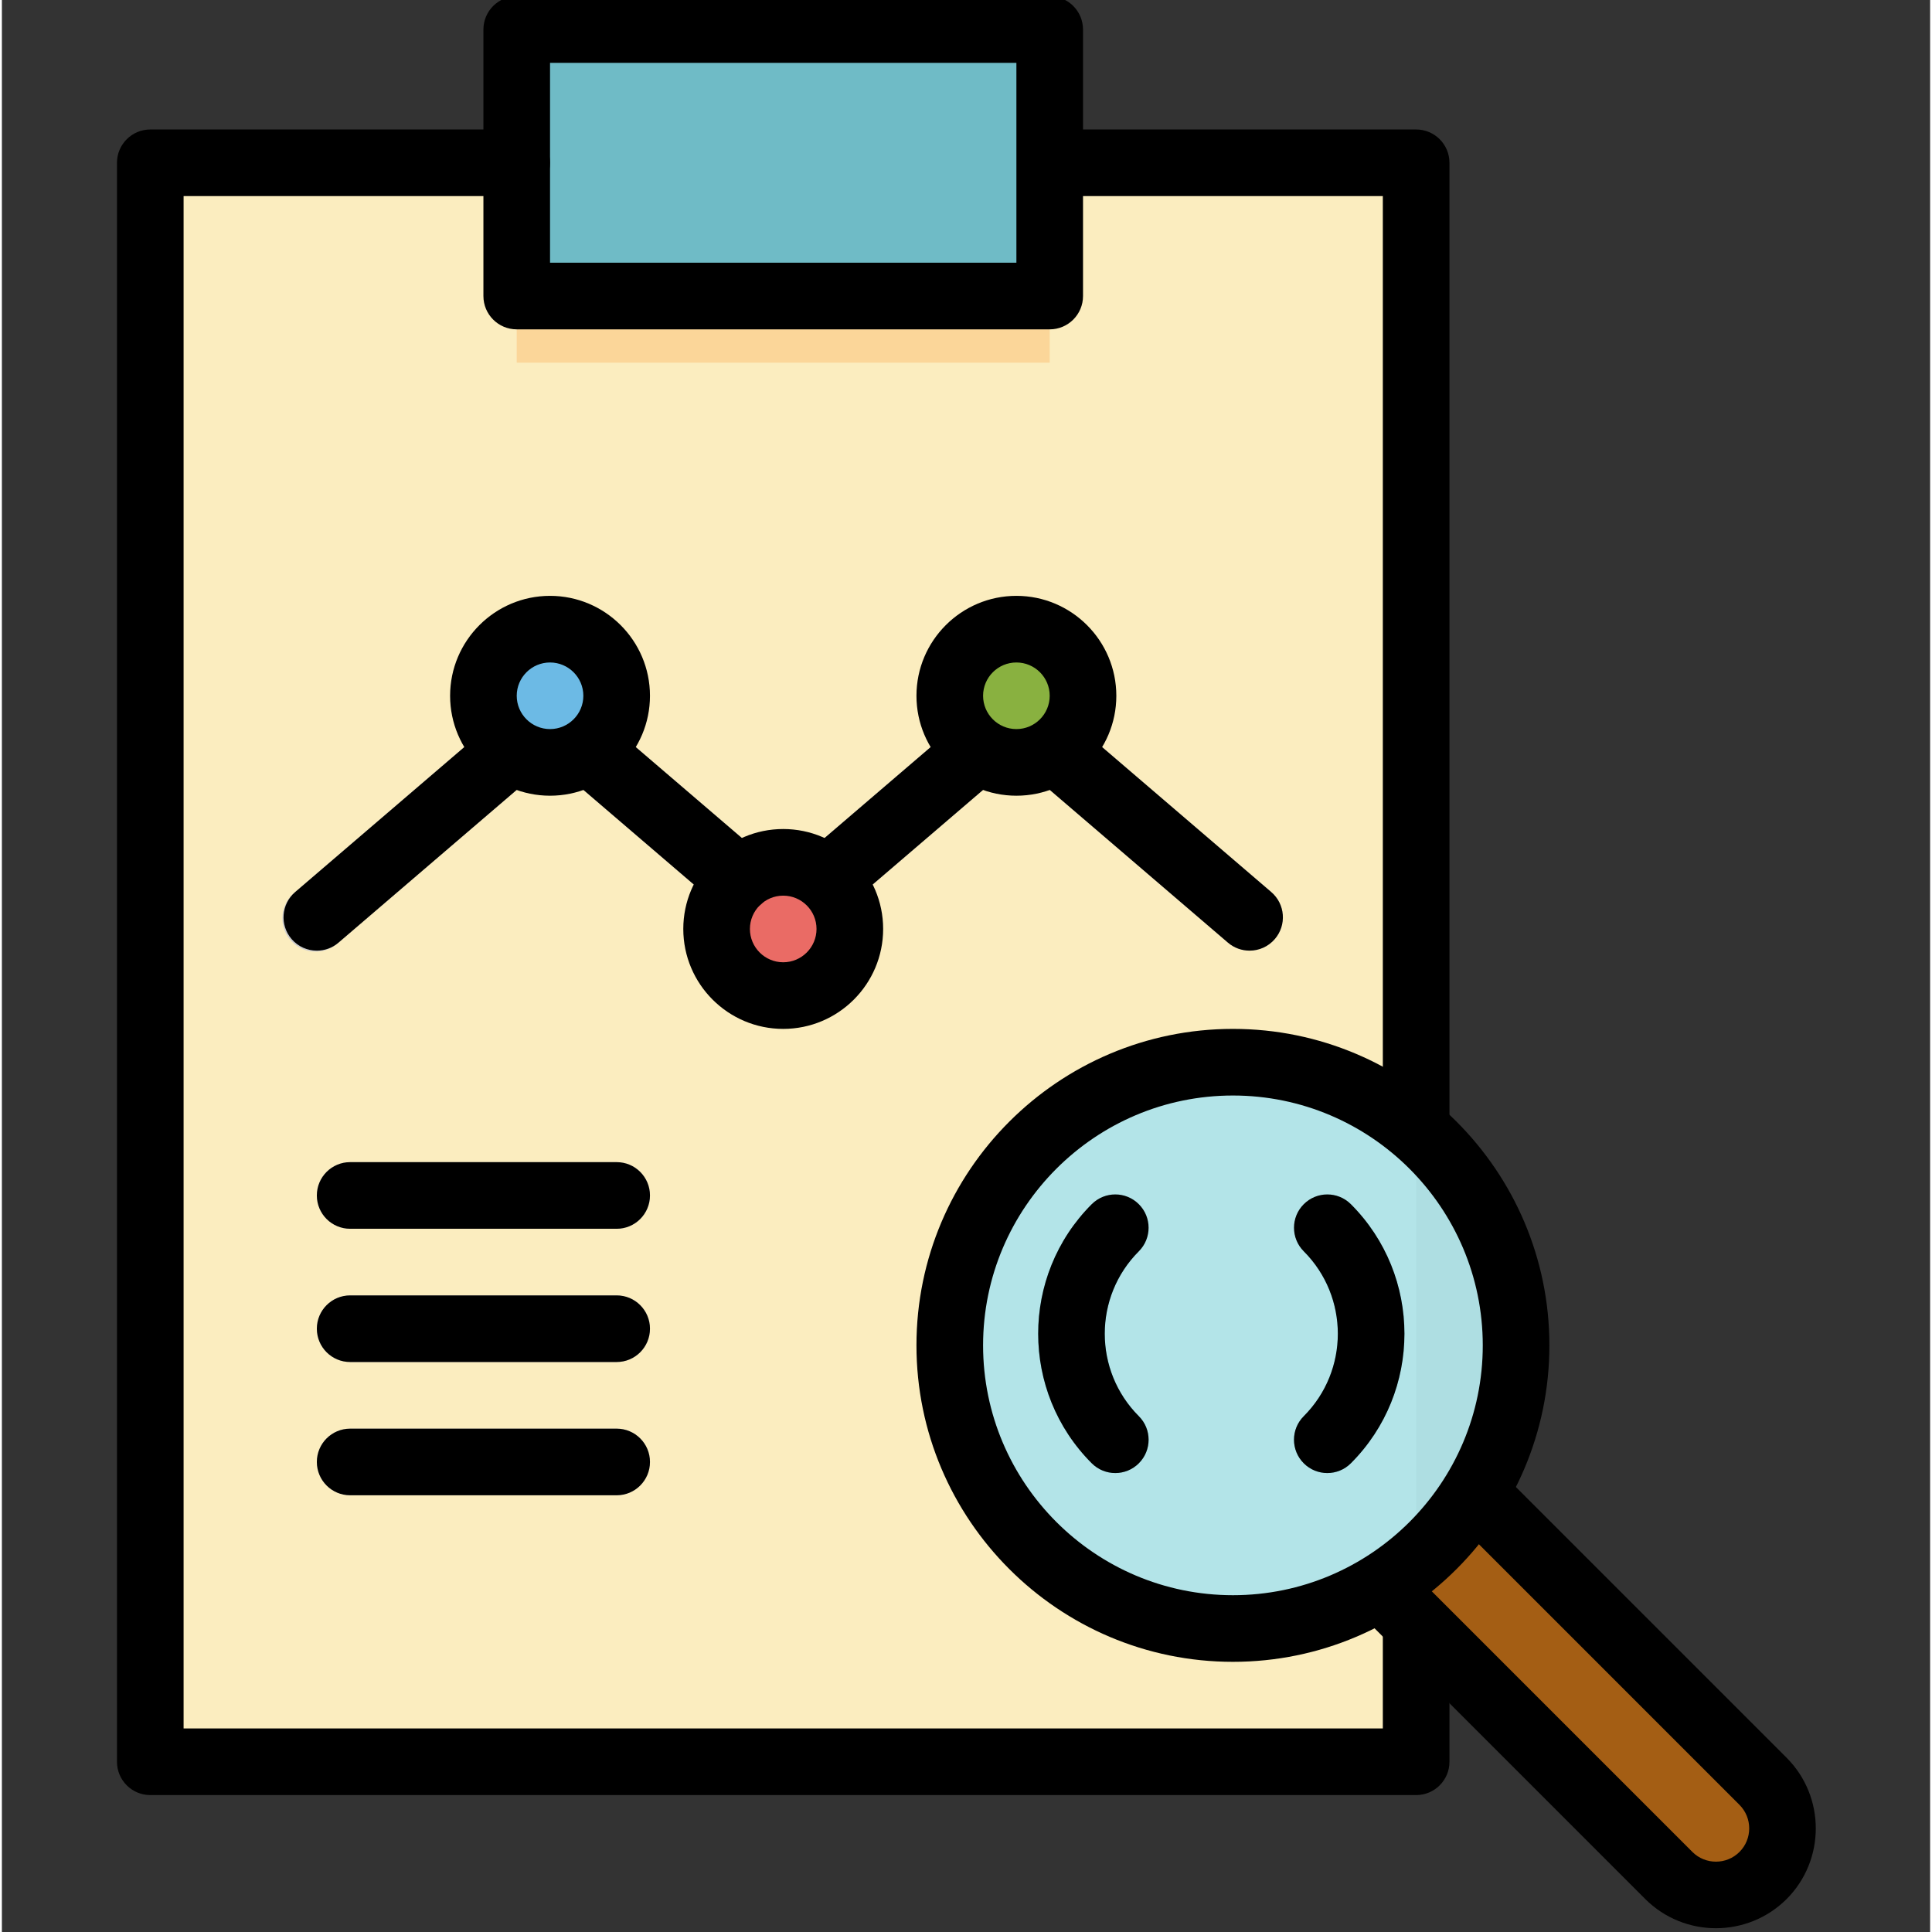 <svg height="511pt" viewBox="-30 1 511 512" width="511pt" xmlns="http://www.w3.org/2000/svg"><rect x="-30" y="1" width="511" height="512" fill="#333333" stroke="none"/><path d="m9.328 44.141h335.465v423.746h-335.465zm0 0" fill="#fbedbf"/><path d="m436.727 498.023c-6.895 6.895-18.07 6.895-24.965 0l-81.156-81.145 24.977-24.977 81.145 81.156c6.895 6.895 6.895 18.07 0 24.965zm0 0" fill="#a45e14"/><path d="m106.438 8.828h141.246v70.625h-141.246zm0 0" fill="#6fbbc6"/><path d="m106.438 79.453h141.246v17.656h-141.246zm0 0" fill="#fbd699"/><g fill="#cdcdcd"><path d="m300.652 252.922c-2.105.004-4.145-.75-5.738-2.125l-56.059-48.035-56.059 48.035c-3.301 2.824-8.172 2.824-11.477 0l-56.055-48.035-56.059 48.035c-3.551 3.34-9.137 3.172-12.48-.379-3.34-3.551-3.172-9.137.379-12.48.199-.188.406-.363.625-.535l61.797-52.969c3.293-2.852 8.18-2.852 11.477 0l56.055 48.035 56.059-48.035c3.293-2.852 8.184-2.852 11.477 0l61.797 52.969c3.695 3.18 4.113 8.754.934 12.449-1.672 1.945-4.105 3.066-6.672 3.07zm0 0"/><path d="m132.922 326.637h-70.625c-4.875 0-8.828-3.953-8.828-8.828s3.953-8.828 8.828-8.828h70.625c4.875 0 8.828 3.953 8.828 8.828s-3.953 8.828-8.828 8.828zm0 0"/><path d="m132.922 361.949h-70.625c-4.875 0-8.828-3.953-8.828-8.828s3.953-8.828 8.828-8.828h70.625c4.875 0 8.828 3.953 8.828 8.828s-3.953 8.828-8.828 8.828zm0 0"/><path d="m132.922 397.262h-70.625c-4.875 0-8.828-3.953-8.828-8.828s3.953-8.828 8.828-8.828h70.625c4.875 0 8.828 3.953 8.828 8.828s-3.953 8.828-8.828 8.828zm0 0"/></g><path d="m371.277 357.535c0 41.441-33.598 75.039-75.039 75.039-41.441 0-75.039-33.598-75.039-75.039s33.598-75.039 75.039-75.039c41.441 0 75.039 33.598 75.039 75.039zm0 0" fill="#aedee2"/><path d="m344.793 300.398c-31.555-26.863-78.914-23.062-105.781 8.492-26.863 31.555-23.062 78.914 8.492 105.781 28.035 23.867 69.25 23.867 97.289 0zm0 0" fill="#b3e4e8"/><path d="m132.922 185.387c0 9.754-7.906 17.656-17.656 17.656-9.754 0-17.656-7.902-17.656-17.656 0-9.75 7.902-17.652 17.656-17.652 9.75 0 17.656 7.902 17.656 17.652zm0 0" fill="#6cbae5"/><path d="m194.715 247.184c0 9.754-7.902 17.656-17.656 17.656-9.75 0-17.656-7.902-17.656-17.656 0-9.75 7.906-17.656 17.656-17.656 9.754 0 17.656 7.906 17.656 17.656zm0 0" fill="#ea6b65"/><path d="m256.512 185.387c0 9.754-7.902 17.656-17.656 17.656-9.75 0-17.656-7.902-17.656-17.656 0-9.75 7.906-17.652 17.656-17.652 9.754 0 17.656 7.902 17.656 17.652zm0 0" fill="#89b140"/><path d="m265.066 391.371c-2.34 0-4.586-.93-6.242-2.586-18.934-18.969-18.934-49.691 0-68.664 3.508-3.387 9.098-3.289 12.484.219 3.305 3.418 3.305 8.844 0 12.266-12.043 12.074-12.043 31.621 0 43.699 3.449 3.445 3.445 9.035 0 12.484-1.656 1.652-3.902 2.582-6.242 2.582zm0 0" fill="#6fbbc6"/><path d="m321.25 391.371c-4.875 0-8.828-3.953-8.828-8.828 0-2.34.93-4.586 2.586-6.238 12.043-12.078 12.043-31.621 0-43.699-3.387-3.508-3.293-9.094.215-12.484 3.422-3.305 8.848-3.305 12.266 0 18.93 18.977 18.93 49.691 0 68.664-1.652 1.656-3.898 2.586-6.238 2.586zm0 0" fill="#6fbbc6"/><path d="m296.238 441.402c-46.242 0-83.867-37.625-83.867-83.867 0-46.242 37.625-83.867 83.867-83.867 46.242 0 83.867 37.625 83.867 83.867 0 46.242-37.625 83.867-83.867 83.867zm0-150.078c-36.512 0-66.211 29.699-66.211 66.211 0 36.512 29.699 66.211 66.211 66.211s66.211-29.699 66.211-66.211c0-36.512-29.699-66.211-66.211-66.211zm0 0"/><path d="m265.066 391.371c-2.262 0-4.52-.859-6.242-2.586-18.926-18.93-18.926-49.734 0-68.664 3.445-3.449 9.035-3.449 12.48 0 3.449 3.445 3.449 9.035 0 12.48-12.043 12.047-12.043 31.656 0 43.703 3.449 3.445 3.449 9.035 0 12.48-1.723 1.727-3.98 2.586-6.238 2.586zm0 0"/><path d="m321.25 391.371c-2.262 0-4.52-.859-6.242-2.586-3.449-3.445-3.449-9.035 0-12.48 12.043-12.055 12.043-31.648 0-43.703-3.449-3.445-3.449-9.035 0-12.48 3.449-3.449 9.035-3.449 12.484 0 18.93 18.93 18.93 49.734 0 68.664-1.727 1.727-3.984 2.586-6.242 2.586zm0 0"/><path d="m424.246 512c-6.785 0-13.562-2.578-18.727-7.727l-76.141-76.148c-3.449-3.449-3.449-9.035 0-12.484 3.449-3.445 9.035-3.445 12.484 0l76.141 76.145c3.43 3.43 9.051 3.438 12.484-.012 3.43-3.43 3.43-9.035-.012-12.473l-74.477-74.488c-3.449-3.449-3.449-9.035 0-12.48 3.449-3.449 9.035-3.449 12.484 0l74.484 74.484c10.312 10.328 10.312 27.121.012 37.449-5.176 5.156-11.961 7.734-18.734 7.734zm0 0"/><path d="m344.793 476.715h-335.465c-4.875 0-8.828-3.949-8.828-8.828v-423.746c0-4.875 3.953-8.828 8.828-8.828h97.109c4.875 0 8.828 3.953 8.828 8.828s-3.953 8.828-8.828 8.828h-88.281v406.09h317.809v-26.484c0-4.879 3.949-8.828 8.828-8.828 4.879 0 8.828 3.949 8.828 8.828v35.312c0 4.879-3.949 8.828-8.828 8.828zm0 0"/><path d="m344.793 307.336c-4.879 0-8.828-3.949-8.828-8.828v-245.539h-87.176c-4.879 0-8.828-3.953-8.828-8.828s3.949-8.828 8.828-8.828h96.004c4.879 0 8.828 3.953 8.828 8.828v254.367c0 4.879-3.949 8.828-8.828 8.828zm0 0"/><path d="m247.684 88.281h-141.246c-4.875 0-8.828-3.953-8.828-8.828v-70.625c0-4.875 3.953-8.828 8.828-8.828h141.246c4.879 0 8.828 3.953 8.828 8.828v70.625c0 4.875-3.949 8.828-8.828 8.828zm-132.418-17.656h123.59v-52.969h-123.59zm0 0"/><path d="m177.059 273.668c-14.602 0-26.48-11.879-26.48-26.484 0-14.602 11.879-26.484 26.48-26.484 14.605 0 26.484 11.883 26.484 26.484 0 14.605-11.879 26.484-26.484 26.484zm0-35.312c-4.863 0-8.824 3.961-8.824 8.828 0 4.867 3.961 8.828 8.824 8.828 4.867 0 8.828-3.961 8.828-8.828 0-4.867-3.961-8.828-8.828-8.828zm0 0"/><path d="m115.266 211.871c-14.605 0-26.484-11.879-26.484-26.48 0-14.605 11.879-26.484 26.484-26.484 14.602 0 26.484 11.879 26.484 26.484 0 14.602-11.883 26.48-26.484 26.48zm0-35.309c-4.867 0-8.828 3.961-8.828 8.824 0 4.867 3.961 8.828 8.828 8.828s8.828-3.961 8.828-8.828c0-4.863-3.965-8.824-8.828-8.824zm0 0"/><path d="m238.855 211.871c-14.602 0-26.484-11.879-26.484-26.48 0-14.605 11.883-26.484 26.484-26.484 14.605 0 26.484 11.879 26.484 26.484 0 14.602-11.879 26.48-26.484 26.48zm0-35.309c-4.871 0-8.828 3.961-8.828 8.824 0 4.867 3.957 8.828 8.828 8.828 4.871 0 8.828-3.961 8.828-8.828 0-4.863-3.957-8.824-8.828-8.824zm0 0"/><path d="m300.652 252.93c-2.035 0-4.078-.695-5.742-2.125l-50.641-43.406c-3.707-3.172-4.137-8.746-.957-12.449 3.184-3.695 8.75-4.121 12.441-.957l50.641 43.406c3.707 3.176 4.137 8.746.957 12.449-1.742 2.035-4.215 3.082-6.699 3.082zm0 0"/><path d="m191.125 240.875c-2.488 0-4.961-1.047-6.707-3.082-3.172-3.703-2.746-9.277.957-12.449l37.172-31.855c3.707-3.172 9.266-2.738 12.449.957 3.172 3.703 2.738 9.277-.957 12.449l-37.172 31.855c-1.664 1.426-3.707 2.125-5.742 2.125zm0 0"/><path d="m165.312 242.855c-2.031 0-4.07-.695-5.738-2.125l-39.215-33.605c-3.703-3.172-4.129-8.742-.957-12.445 3.176-3.695 8.746-4.121 12.449-.957l39.211 33.602c3.703 3.176 4.133 8.746.957 12.449-1.742 2.035-4.219 3.082-6.707 3.082zm0 0"/><path d="m53.473 252.93c-2.488 0-4.961-1.047-6.707-3.082-3.172-3.703-2.746-9.273.957-12.449l51.23-43.91c3.695-3.18 9.27-2.746 12.449.957 3.172 3.703 2.746 9.277-.957 12.449l-51.23 43.91c-1.664 1.43-3.707 2.125-5.742 2.125zm0 0"/><path d="m132.922 326.637h-70.625c-4.875 0-8.828-3.949-8.828-8.828s3.953-8.828 8.828-8.828h70.625c4.875 0 8.828 3.949 8.828 8.828s-3.953 8.828-8.828 8.828zm0 0"/><path d="m132.922 361.949h-70.625c-4.875 0-8.828-3.949-8.828-8.828s3.953-8.828 8.828-8.828h70.625c4.875 0 8.828 3.949 8.828 8.828s-3.953 8.828-8.828 8.828zm0 0"/><path d="m132.922 397.262h-70.625c-4.875 0-8.828-3.949-8.828-8.828s3.953-8.828 8.828-8.828h70.625c4.875 0 8.828 3.949 8.828 8.828s-3.953 8.828-8.828 8.828zm0 0"/></svg>